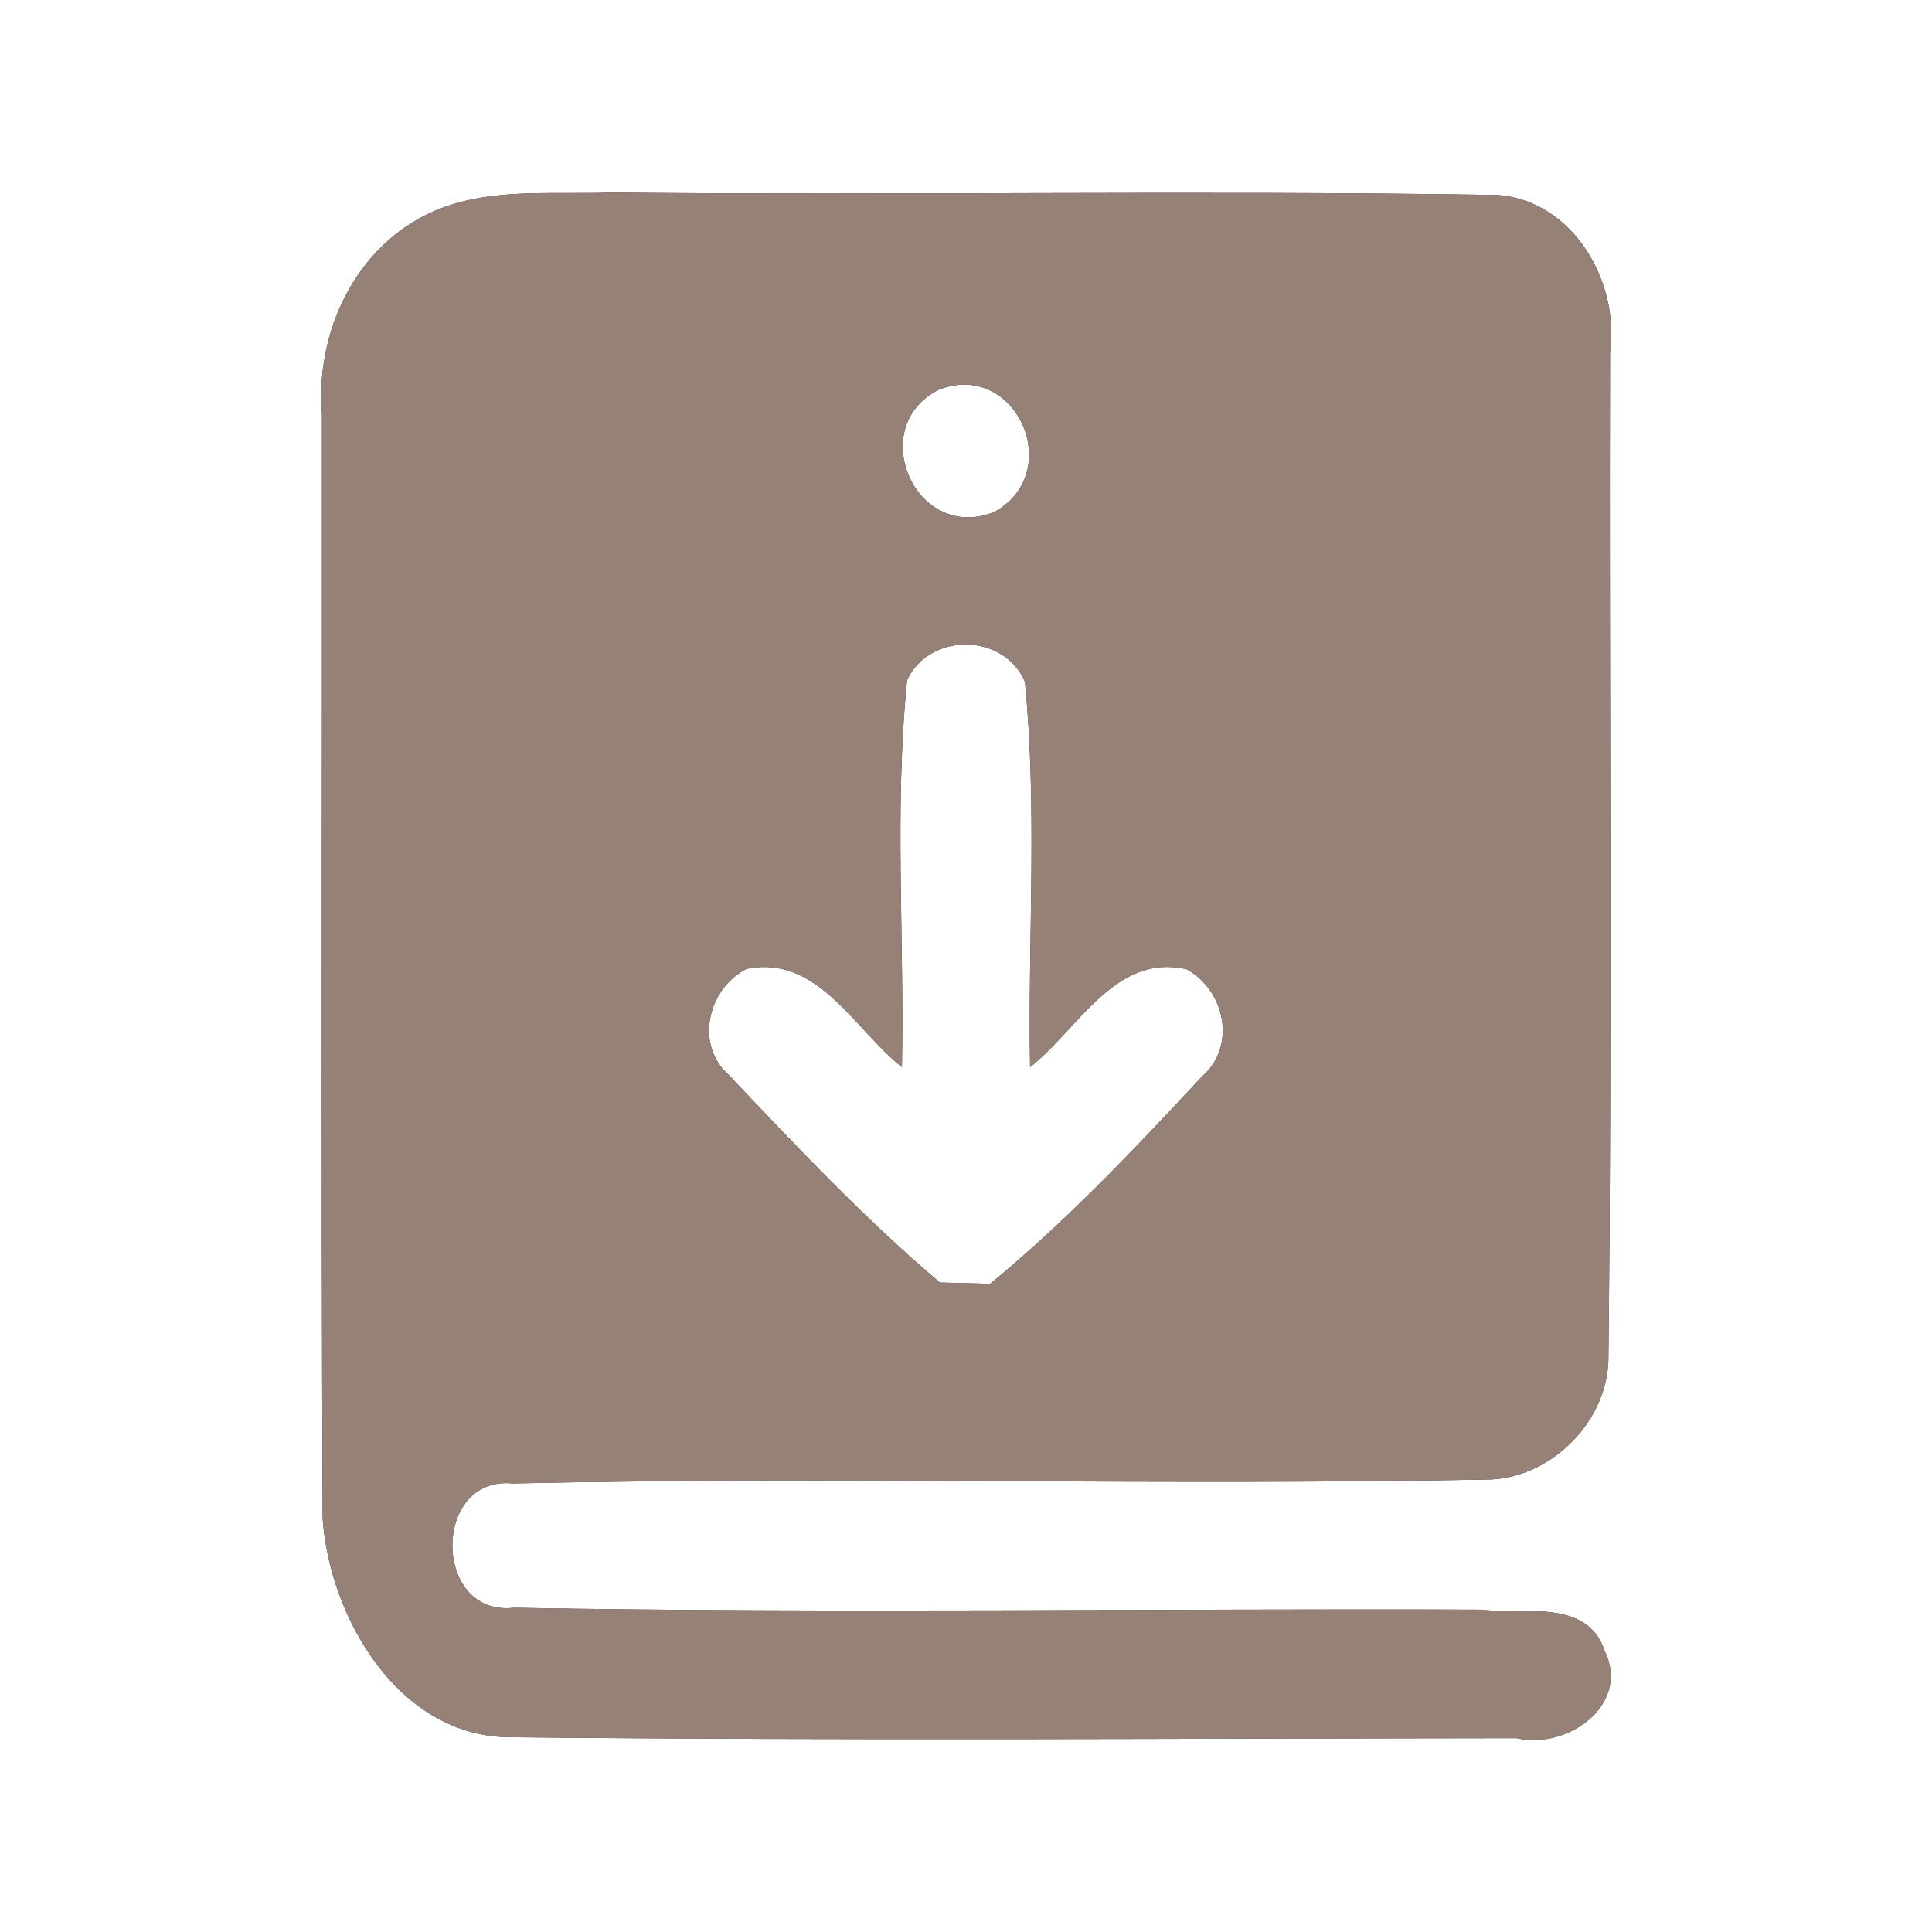 <?xml version="1.0" encoding="UTF-8" ?>
<!DOCTYPE svg PUBLIC "-//W3C//DTD SVG 1.1//EN" "http://www.w3.org/Graphics/SVG/1.1/DTD/svg11.dtd">
<svg width="60pt" height="60pt" viewBox="0 0 60 60" version="1.1" xmlns="http://www.w3.org/2000/svg">
<rect x="0" y="0" width="60" height="60" fill="#333333" stroke="none"/>
<g id="#ffffffff">
<path fill="#ffffff" opacity="1.00" d=" M 0.00 0.00 L 60.00 0.00 L 60.00 60.00 L 0.00 60.00 L 0.00 0.00 M 13.47 6.56 C 11.05 7.62 9.78 10.31 10.00 12.88 C 10.01 24.30 9.97 35.72 10.02 47.15 C 10.23 50.23 12.38 53.94 15.84 53.95 C 26.26 54.06 36.68 53.99 47.10 53.98 C 48.65 54.35 50.66 52.96 49.83 51.26 C 49.28 49.63 47.30 50.15 46.01 49.99 C 35.99 49.95 25.97 50.11 15.96 49.93 C 13.43 50.22 13.41 45.82 15.92 46.07 C 25.98 45.85 36.06 46.14 46.12 45.95 C 48.14 45.97 49.98 44.12 49.95 42.11 C 50.07 31.72 49.97 21.32 50.00 10.93 C 50.32 8.61 48.67 5.96 46.14 6.05 C 37.09 5.91 28.03 6.07 18.98 5.98 C 17.14 6.05 15.20 5.81 13.47 6.56 Z" />
<path fill="#ffffff" opacity="1.00" d=" M 29.14 12.11 C 31.53 11.15 33.11 14.64 30.90 15.89 C 28.46 16.90 26.85 13.29 29.14 12.11 Z" />
<path fill="#ffffff" opacity="1.00" d=" M 28.17 21.12 C 28.87 19.63 31.17 19.65 31.83 21.17 C 32.22 25.14 31.92 29.15 31.99 33.14 C 33.48 31.97 34.63 29.59 36.85 30.10 C 38.05 30.76 38.41 32.49 37.33 33.43 C 35.24 35.68 33.12 37.92 30.75 39.87 C 30.36 39.86 29.58 39.84 29.19 39.83 C 26.85 37.85 24.74 35.61 22.63 33.38 C 21.57 32.44 21.98 30.71 23.18 30.09 C 25.39 29.63 26.53 31.97 28.01 33.14 C 28.09 29.14 27.77 25.11 28.17 21.12 Z" />
</g>
<g id="#000000ff">
<path fill="#968176" opacity="1.00" d=" M 13.47 6.56 C 15.20 5.81 17.14 6.05 18.98 5.98 C 28.03 6.07 37.09 5.91 46.14 6.05 C 48.67 5.96 50.32 8.61 50.00 10.93 C 49.97 21.32 50.07 31.72 49.95 42.11 C 49.98 44.12 48.14 45.97 46.12 45.95 C 36.06 46.14 25.98 45.85 15.92 46.07 C 13.41 45.82 13.43 50.22 15.96 49.93 C 25.97 50.11 35.99 49.95 46.01 49.99 C 47.30 50.15 49.28 49.63 49.83 51.26 C 50.66 52.96 48.65 54.35 47.10 53.98 C 36.68 53.99 26.26 54.06 15.84 53.95 C 12.38 53.94 10.23 50.23 10.02 47.15 C 9.97 35.72 10.01 24.30 10.00 12.88 C 9.78 10.31 11.05 7.62 13.47 6.56 M 29.14 12.11 C 26.85 13.29 28.46 16.90 30.90 15.89 C 33.11 14.64 31.53 11.15 29.14 12.11 M 28.17 21.12 C 27.77 25.11 28.09 29.14 28.01 33.14 C 26.53 31.97 25.39 29.63 23.18 30.09 C 21.98 30.71 21.57 32.44 22.63 33.38 C 24.74 35.61 26.85 37.85 29.19 39.83 C 29.58 39.84 30.36 39.86 30.75 39.87 C 33.12 37.92 35.24 35.68 37.33 33.43 C 38.41 32.49 38.05 30.76 36.85 30.10 C 34.63 29.59 33.48 31.97 31.99 33.14 C 31.92 29.15 32.22 25.14 31.83 21.17 C 31.17 19.65 28.87 19.63 28.17 21.12 Z" />
</g>
</svg>
